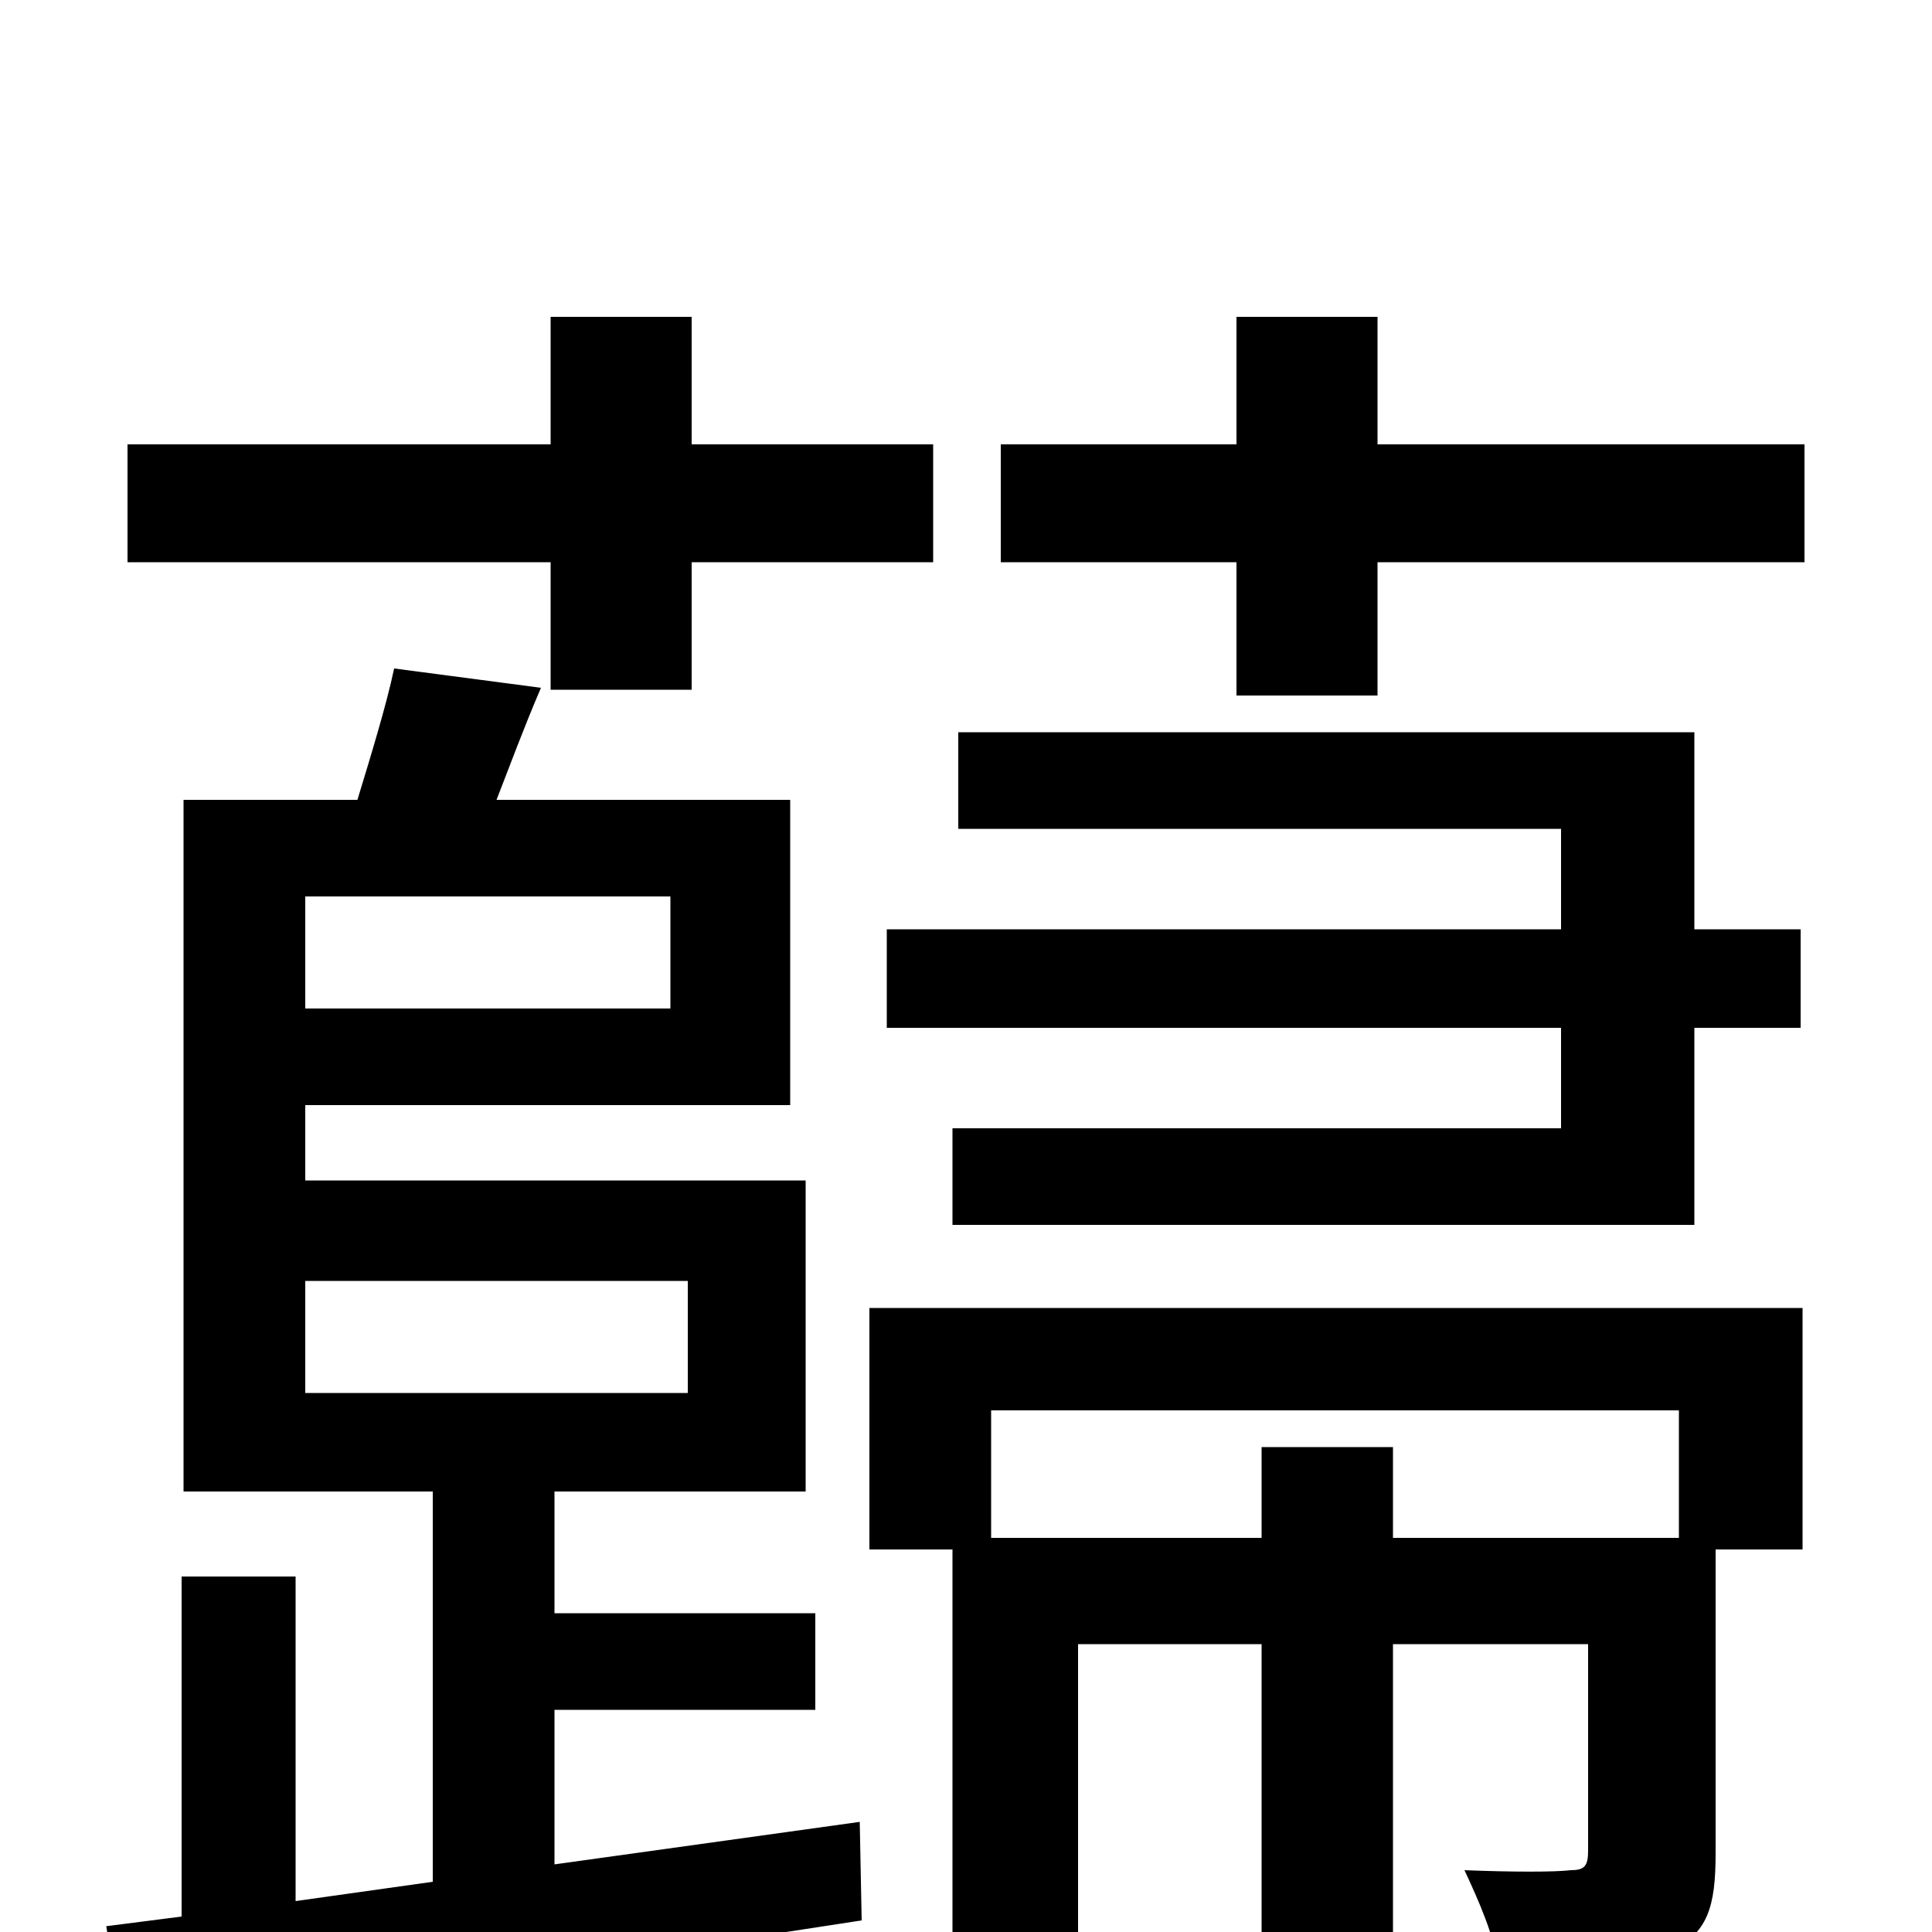 <svg xmlns="http://www.w3.org/2000/svg" viewBox="0 -1000 1000 1000">
	<path fill="#000000" d="M808 -519H459V-468H808V-416H493V-366H877V-468H932V-519H877V-621H496V-571H808ZM285 -643H358V-709H483V-770H358V-836H285V-770H66V-709H285ZM158 -337H356V-279H158ZM347 -536V-478H158V-536ZM287 -35V-115H422V-165H287V-228H417V-389H158V-428H409V-586H257C264 -604 271 -623 280 -644L204 -654C200 -635 192 -609 185 -586H95V-228H224V-26L153 -16V-184H94V-8L55 -3L64 53C166 37 309 15 446 -6L445 -57ZM869 -270V-204H721V-251H653V-204H513V-270ZM450 -198H493V20H558V-149H653V76H721V-149H822V-42C822 -34 820 -32 813 -32C805 -31 783 -31 758 -32C765 -17 774 3 776 20C817 20 845 20 864 10C884 1 888 -13 888 -41V-198H933V-323H450ZM713 -770V-836H640V-770H518V-709H640V-640H713V-709H934V-770Z"/>
</svg>
